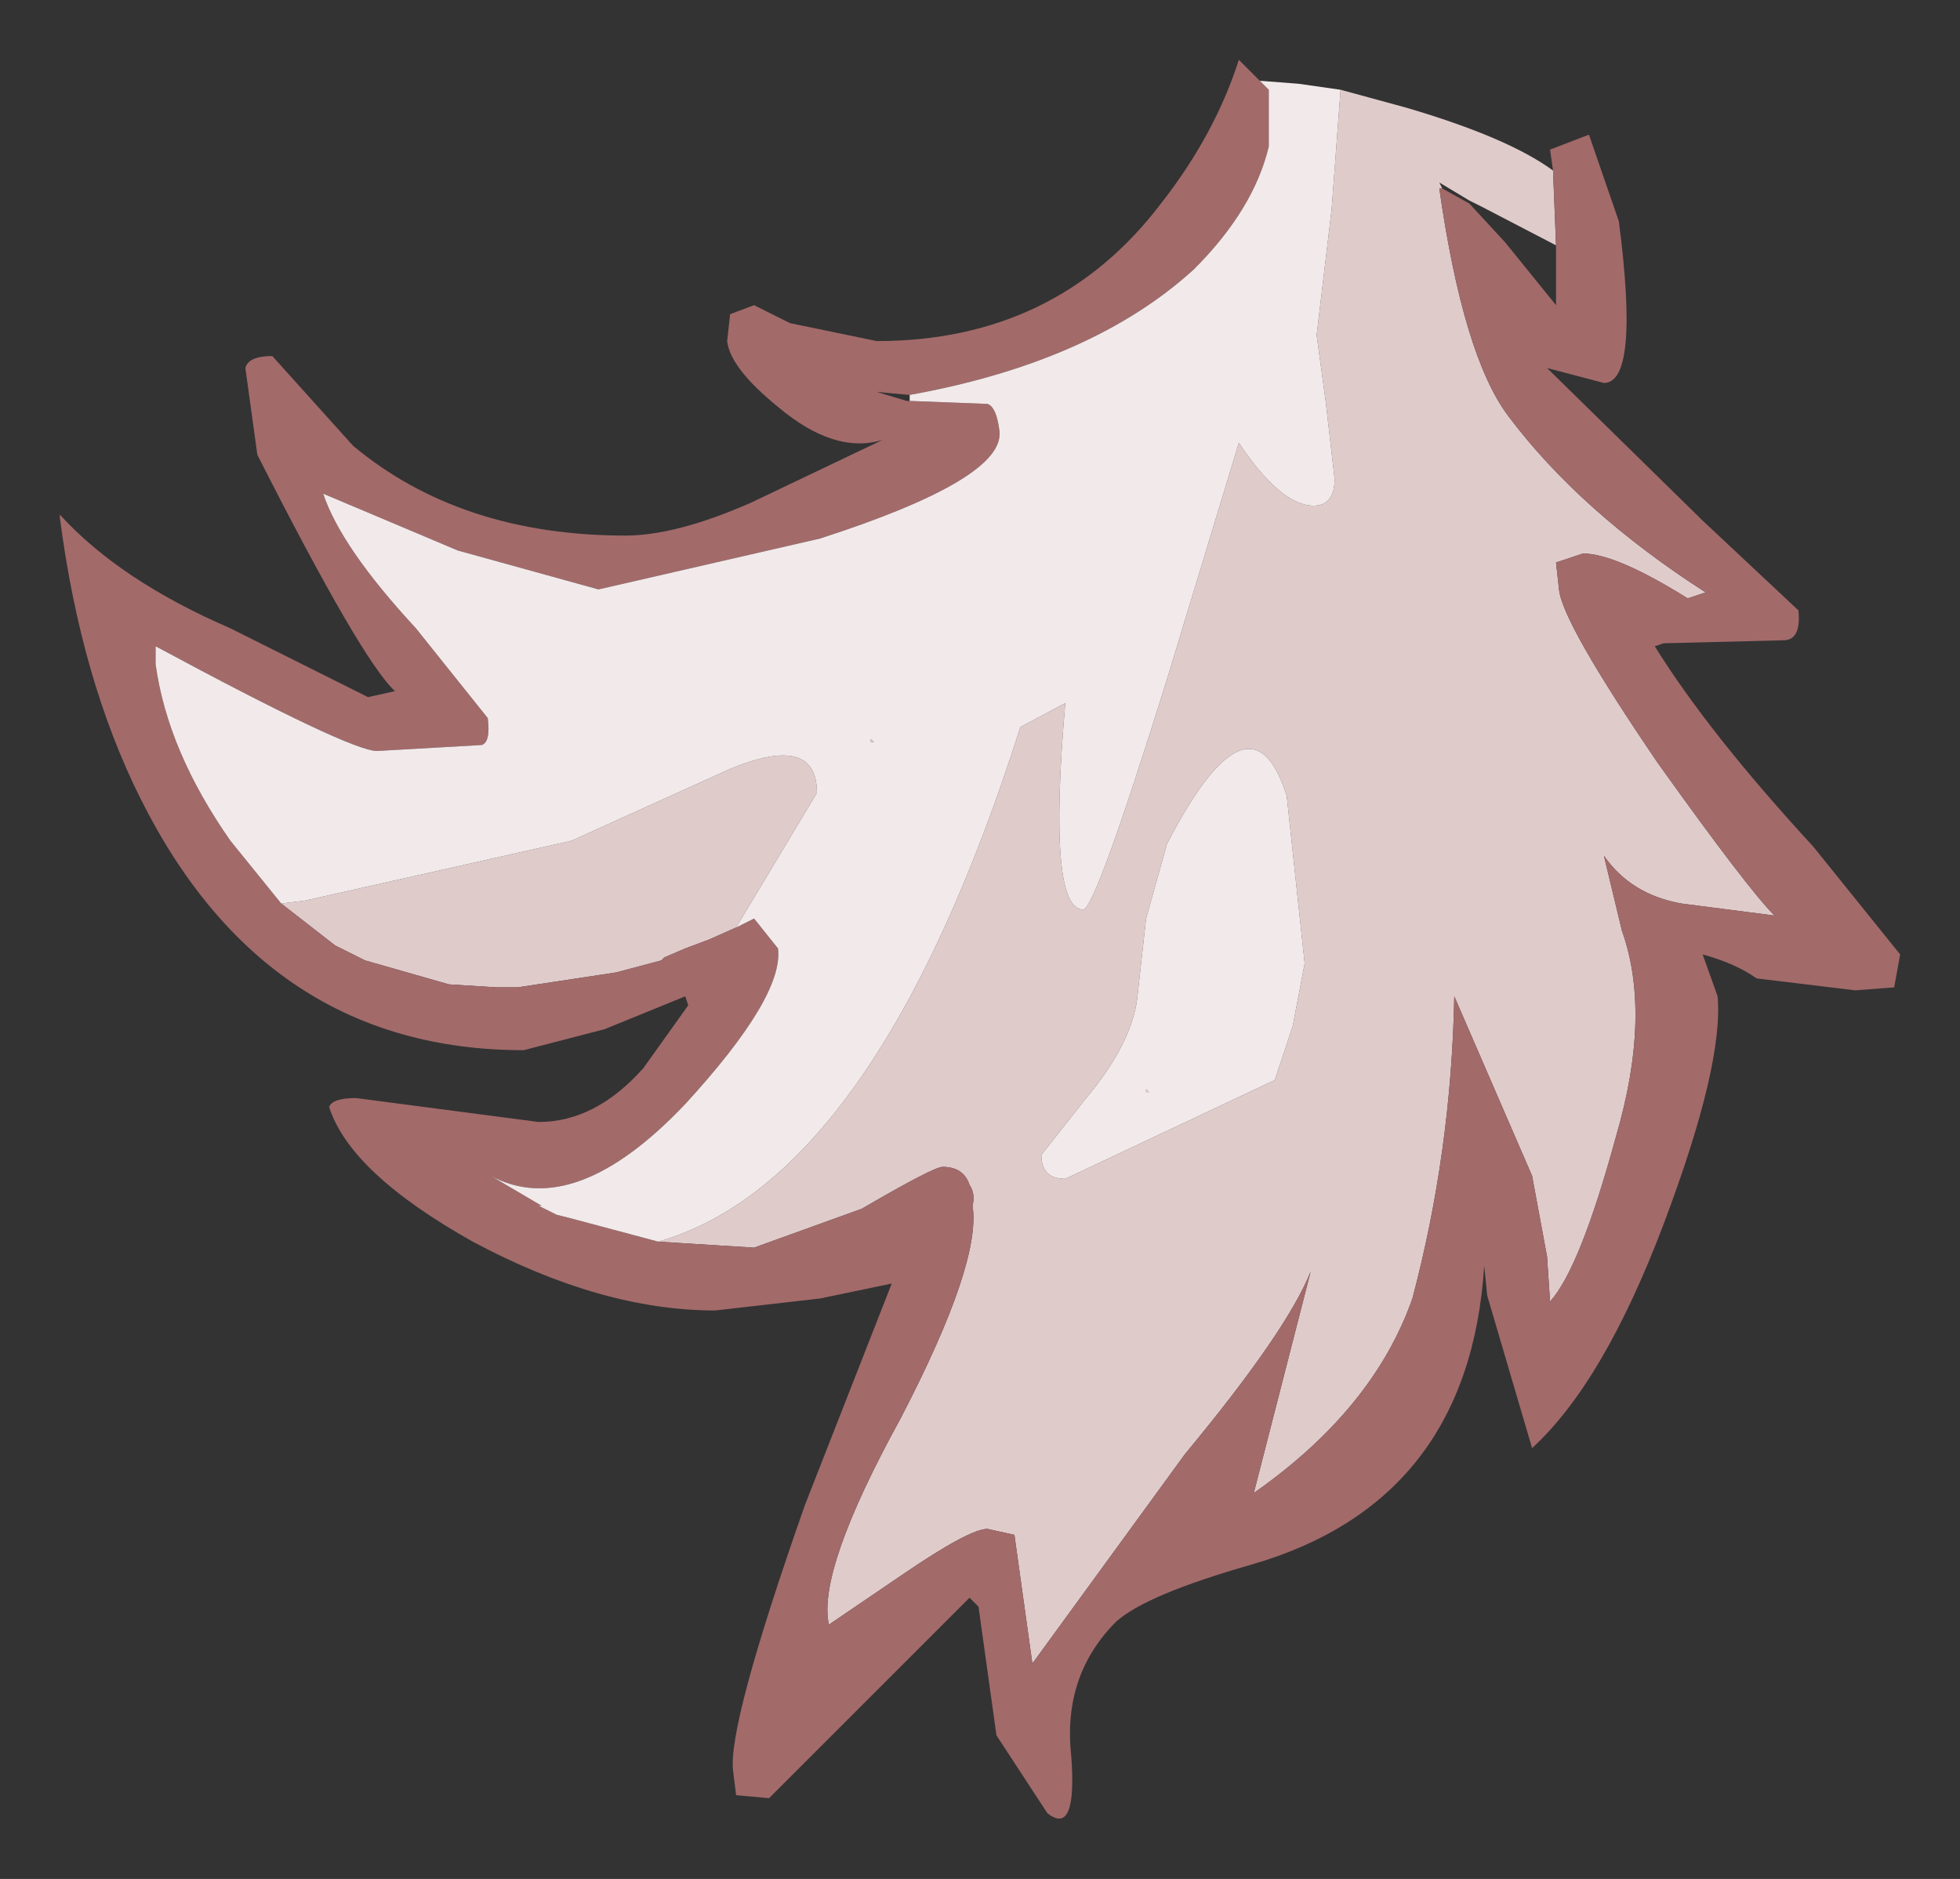 <?xml version="1.0" encoding="UTF-8" standalone="no"?>
<svg xmlns:xlink="http://www.w3.org/1999/xlink" height="31.4px" width="32.75px" xmlns="http://www.w3.org/2000/svg">
  <rect width="100%" height="100%" fill="#333333" stroke="none"/>
  <g transform="matrix(1.0, 0.0, 0.0, 1.0, 20.1, 15)">
    <path d="M2.3 -13.5 L3.4 -13.2 Q5.1 -12.7 5.85 -12.15 L5.9 -10.9 4.65 -11.55 4.45 -11.65 3.95 -11.95 4.0 -11.85 3.95 -11.85 Q4.35 -9.05 5.1 -8.05 6.3 -6.45 8.4 -5.1 L8.1 -5.0 Q6.9 -5.75 6.35 -5.75 L5.9 -5.6 5.95 -5.15 Q6.0 -4.6 7.6 -2.25 9.1 -0.15 9.55 0.3 L8.0 0.1 Q7.15 -0.05 6.7 -0.7 L7.0 0.55 Q7.5 1.95 6.9 4.0 6.3 6.2 5.8 6.75 L5.75 6.0 5.5 4.65 4.2 1.65 Q4.15 4.25 3.5 6.7 2.85 8.55 0.85 9.95 L1.8 6.25 Q1.4 7.25 -0.3 9.3 L-2.85 12.8 -3.15 10.65 -3.6 10.55 Q-3.9 10.55 -5.0 11.3 L-6.25 12.15 Q-6.45 11.25 -5.05 8.7 -3.7 6.1 -3.85 5.15 -3.8 4.95 -3.9 4.8 -4.0 4.5 -4.35 4.5 -4.5 4.5 -5.7 5.2 L-7.5 5.85 -9.1 5.75 Q-5.45 4.7 -3.05 -2.85 L-2.3 -3.25 Q-2.6 0.2 -2.0 0.2 -1.8 0.2 -0.6 -3.65 L0.6 -7.6 Q1.3 -6.55 1.85 -6.55 2.2 -6.55 2.2 -7.0 L2.05 -8.3 1.9 -9.4 2.15 -11.5 2.3 -13.5 M-15.4 0.1 L-15.0 0.05 -10.55 -0.95 -7.9 -2.15 Q-6.45 -2.75 -6.45 -1.75 L-7.35 -0.25 -7.8 0.5 -8.25 0.7 -8.65 0.85 -9.0 1.0 -9.05 1.05 -9.8 1.25 -11.45 1.5 -11.8 1.5 -12.6 1.45 -14.0 1.05 -14.5 0.8 -15.4 0.1 M-5.5 -2.6 L-5.55 -2.6 -5.55 -2.65 -5.5 -2.6 M-0.95 0.35 L-1.1 1.7 Q-1.2 2.45 -1.95 3.35 L-2.7 4.3 Q-2.7 4.7 -2.3 4.7 L1.2 3.05 1.5 2.15 1.7 1.1 1.4 -1.7 Q0.8 -3.6 -0.6 -0.9 L-0.95 0.35 M-0.95 3.25 L-0.95 3.2 -0.9 3.25 -0.95 3.25" fill="#e0cbcb" fill-rule="evenodd" stroke="none"/>
    <path d="M5.85 -12.15 L5.8 -12.5 6.45 -12.75 6.95 -11.3 Q7.3 -8.6 6.7 -8.6 L5.75 -8.85 8.35 -6.3 9.95 -4.8 Q10.0 -4.3 9.7 -4.3 L7.7 -4.25 7.55 -4.2 Q8.45 -2.75 10.2 -0.85 L11.65 0.95 11.55 1.5 10.9 1.55 9.25 1.35 Q8.9 1.1 8.35 0.95 L8.6 1.65 Q8.7 2.8 7.7 5.45 6.7 8.1 5.5 9.2 L4.75 6.65 4.7 6.15 Q4.45 10.1 0.8 11.15 -0.95 11.65 -1.45 12.1 -2.35 13.0 -2.2 14.35 -2.1 15.7 -2.6 15.3 L-3.45 14.0 -3.75 11.85 -3.9 11.7 -7.25 15.05 -7.8 15.0 -7.85 14.6 Q-7.95 13.85 -6.65 10.15 L-5.2 6.45 -6.4 6.7 -8.15 6.9 Q-10.05 6.9 -12.2 5.75 -14.25 4.6 -14.6 3.5 -14.55 3.35 -14.15 3.35 L-11.1 3.75 Q-10.15 3.75 -9.35 2.85 L-8.6 1.8 -8.65 1.65 -10.0 2.2 -11.35 2.55 Q-15.65 2.55 -17.75 -1.65 -18.75 -3.65 -19.1 -6.35 L-19.1 -6.4 Q-18.1 -5.3 -16.25 -4.5 L-13.95 -3.35 -13.5 -3.45 Q-14.05 -3.95 -15.8 -7.4 L-16.0 -8.85 Q-15.95 -9.05 -15.55 -9.05 L-14.2 -7.55 Q-12.4 -6.05 -9.65 -6.05 -8.8 -6.05 -7.55 -6.6 L-5.35 -7.65 Q-6.15 -7.4 -7.1 -8.2 -7.9 -8.85 -7.95 -9.3 L-7.9 -9.75 -7.5 -9.9 -6.9 -9.6 -5.45 -9.3 Q-2.45 -9.3 -0.7 -11.6 0.2 -12.75 0.6 -14.0 L0.95 -13.65 1.1 -13.5 1.1 -12.55 Q0.85 -11.5 -0.15 -10.5 -1.85 -8.95 -4.9 -8.4 L-5.45 -8.45 -4.95 -8.3 -4.9 -8.3 -3.6 -8.25 Q-3.45 -8.2 -3.4 -7.8 -3.3 -7.0 -6.4 -6.0 L-10.1 -5.15 -12.45 -5.8 -14.7 -6.75 Q-14.4 -5.85 -13.15 -4.5 L-11.95 -3.0 Q-11.9 -2.6 -12.05 -2.55 L-13.8 -2.45 Q-14.25 -2.45 -17.5 -4.2 L-17.5 -3.9 Q-17.3 -2.45 -16.25 -0.95 L-15.4 0.1 -14.5 0.8 -14.0 1.05 -12.6 1.45 -11.8 1.5 -11.45 1.5 -9.8 1.25 -9.05 1.05 -9.0 1.0 -8.65 0.85 -8.25 0.7 -7.8 0.5 -7.5 0.35 -7.1 0.85 Q-7.0 1.65 -8.65 3.45 -10.5 5.4 -11.9 4.65 L-11.05 5.15 -11.1 5.15 -10.8 5.3 -10.6 5.35 -9.1 5.75 -7.5 5.85 -5.7 5.2 Q-4.5 4.5 -4.35 4.5 -4.0 4.5 -3.9 4.8 -3.8 4.95 -3.85 5.15 -3.7 6.1 -5.05 8.7 -6.45 11.25 -6.25 12.15 L-5.0 11.3 Q-3.9 10.55 -3.6 10.55 L-3.15 10.65 -2.85 12.8 -0.3 9.3 Q1.4 7.25 1.8 6.25 L0.85 9.95 Q2.85 8.55 3.5 6.7 4.15 4.25 4.2 1.65 L5.5 4.65 5.75 6.0 5.8 6.75 Q6.3 6.2 6.9 4.0 7.5 1.95 7.0 0.55 L6.7 -0.7 Q7.15 -0.05 8.0 0.1 L9.55 0.3 Q9.1 -0.15 7.6 -2.25 6.0 -4.6 5.95 -5.15 L5.9 -5.6 6.35 -5.75 Q6.9 -5.75 8.1 -5.0 L8.4 -5.1 Q6.3 -6.45 5.1 -8.05 4.35 -9.05 3.95 -11.85 L4.0 -11.85 4.45 -11.6 5.05 -10.95 5.9 -9.9 5.9 -10.9 5.85 -12.15" fill="#a36a6a" fill-rule="evenodd" stroke="none"/>
    <path d="M0.95 -13.65 L1.6 -13.6 2.3 -13.5 2.15 -11.5 1.9 -9.4 2.05 -8.3 2.2 -7.0 Q2.2 -6.55 1.85 -6.55 1.3 -6.55 0.6 -7.6 L-0.6 -3.65 Q-1.8 0.2 -2.0 0.2 -2.6 0.2 -2.3 -3.25 L-3.05 -2.85 Q-5.45 4.7 -9.1 5.75 L-10.6 5.35 -10.8 5.3 -11.1 5.15 -11.05 5.15 -11.9 4.65 Q-10.5 5.4 -8.65 3.45 -7.0 1.65 -7.1 0.85 L-7.5 0.35 -7.8 0.5 -7.35 -0.25 -6.45 -1.75 Q-6.45 -2.75 -7.9 -2.15 L-10.55 -0.95 -15.0 0.05 -15.4 0.1 -16.25 -0.95 Q-17.3 -2.45 -17.5 -3.9 L-17.5 -4.2 Q-14.25 -2.45 -13.8 -2.45 L-12.05 -2.55 Q-11.9 -2.6 -11.95 -3.0 L-13.15 -4.5 Q-14.4 -5.85 -14.7 -6.75 L-12.45 -5.8 -10.1 -5.15 -6.4 -6.0 Q-3.3 -7.0 -3.4 -7.8 -3.45 -8.2 -3.6 -8.25 L-4.9 -8.3 -4.9 -8.4 Q-1.85 -8.95 -0.15 -10.5 0.85 -11.5 1.1 -12.55 L1.1 -13.5 0.95 -13.65 M-5.5 -2.6 L-5.55 -2.65 -5.55 -2.6 -5.5 -2.6 M-0.95 0.35 L-0.6 -0.9 Q0.8 -3.6 1.4 -1.7 L1.7 1.1 1.5 2.15 1.2 3.05 -2.3 4.7 Q-2.7 4.7 -2.7 4.3 L-1.95 3.35 Q-1.2 2.45 -1.1 1.7 L-0.95 0.35 M-0.95 3.25 L-0.9 3.25 -0.95 3.2 -0.95 3.25" fill="url(#gradient0)" fill-rule="evenodd" stroke="none"/>
  </g>
  <defs>
    <radialGradient cx="0" cy="0" gradientTransform="matrix(0.012, -0.021, 0.019, 0.011, -90.65, -21.65)" gradientUnits="userSpaceOnUse" id="gradient0" r="819.2" spreadMethod="pad">
      <stop offset="0.478" stop-color="#ffffff"></stop>
      <stop offset="0.882" stop-color="#f2eaea"></stop>
    </radialGradient>
  </defs>
</svg>